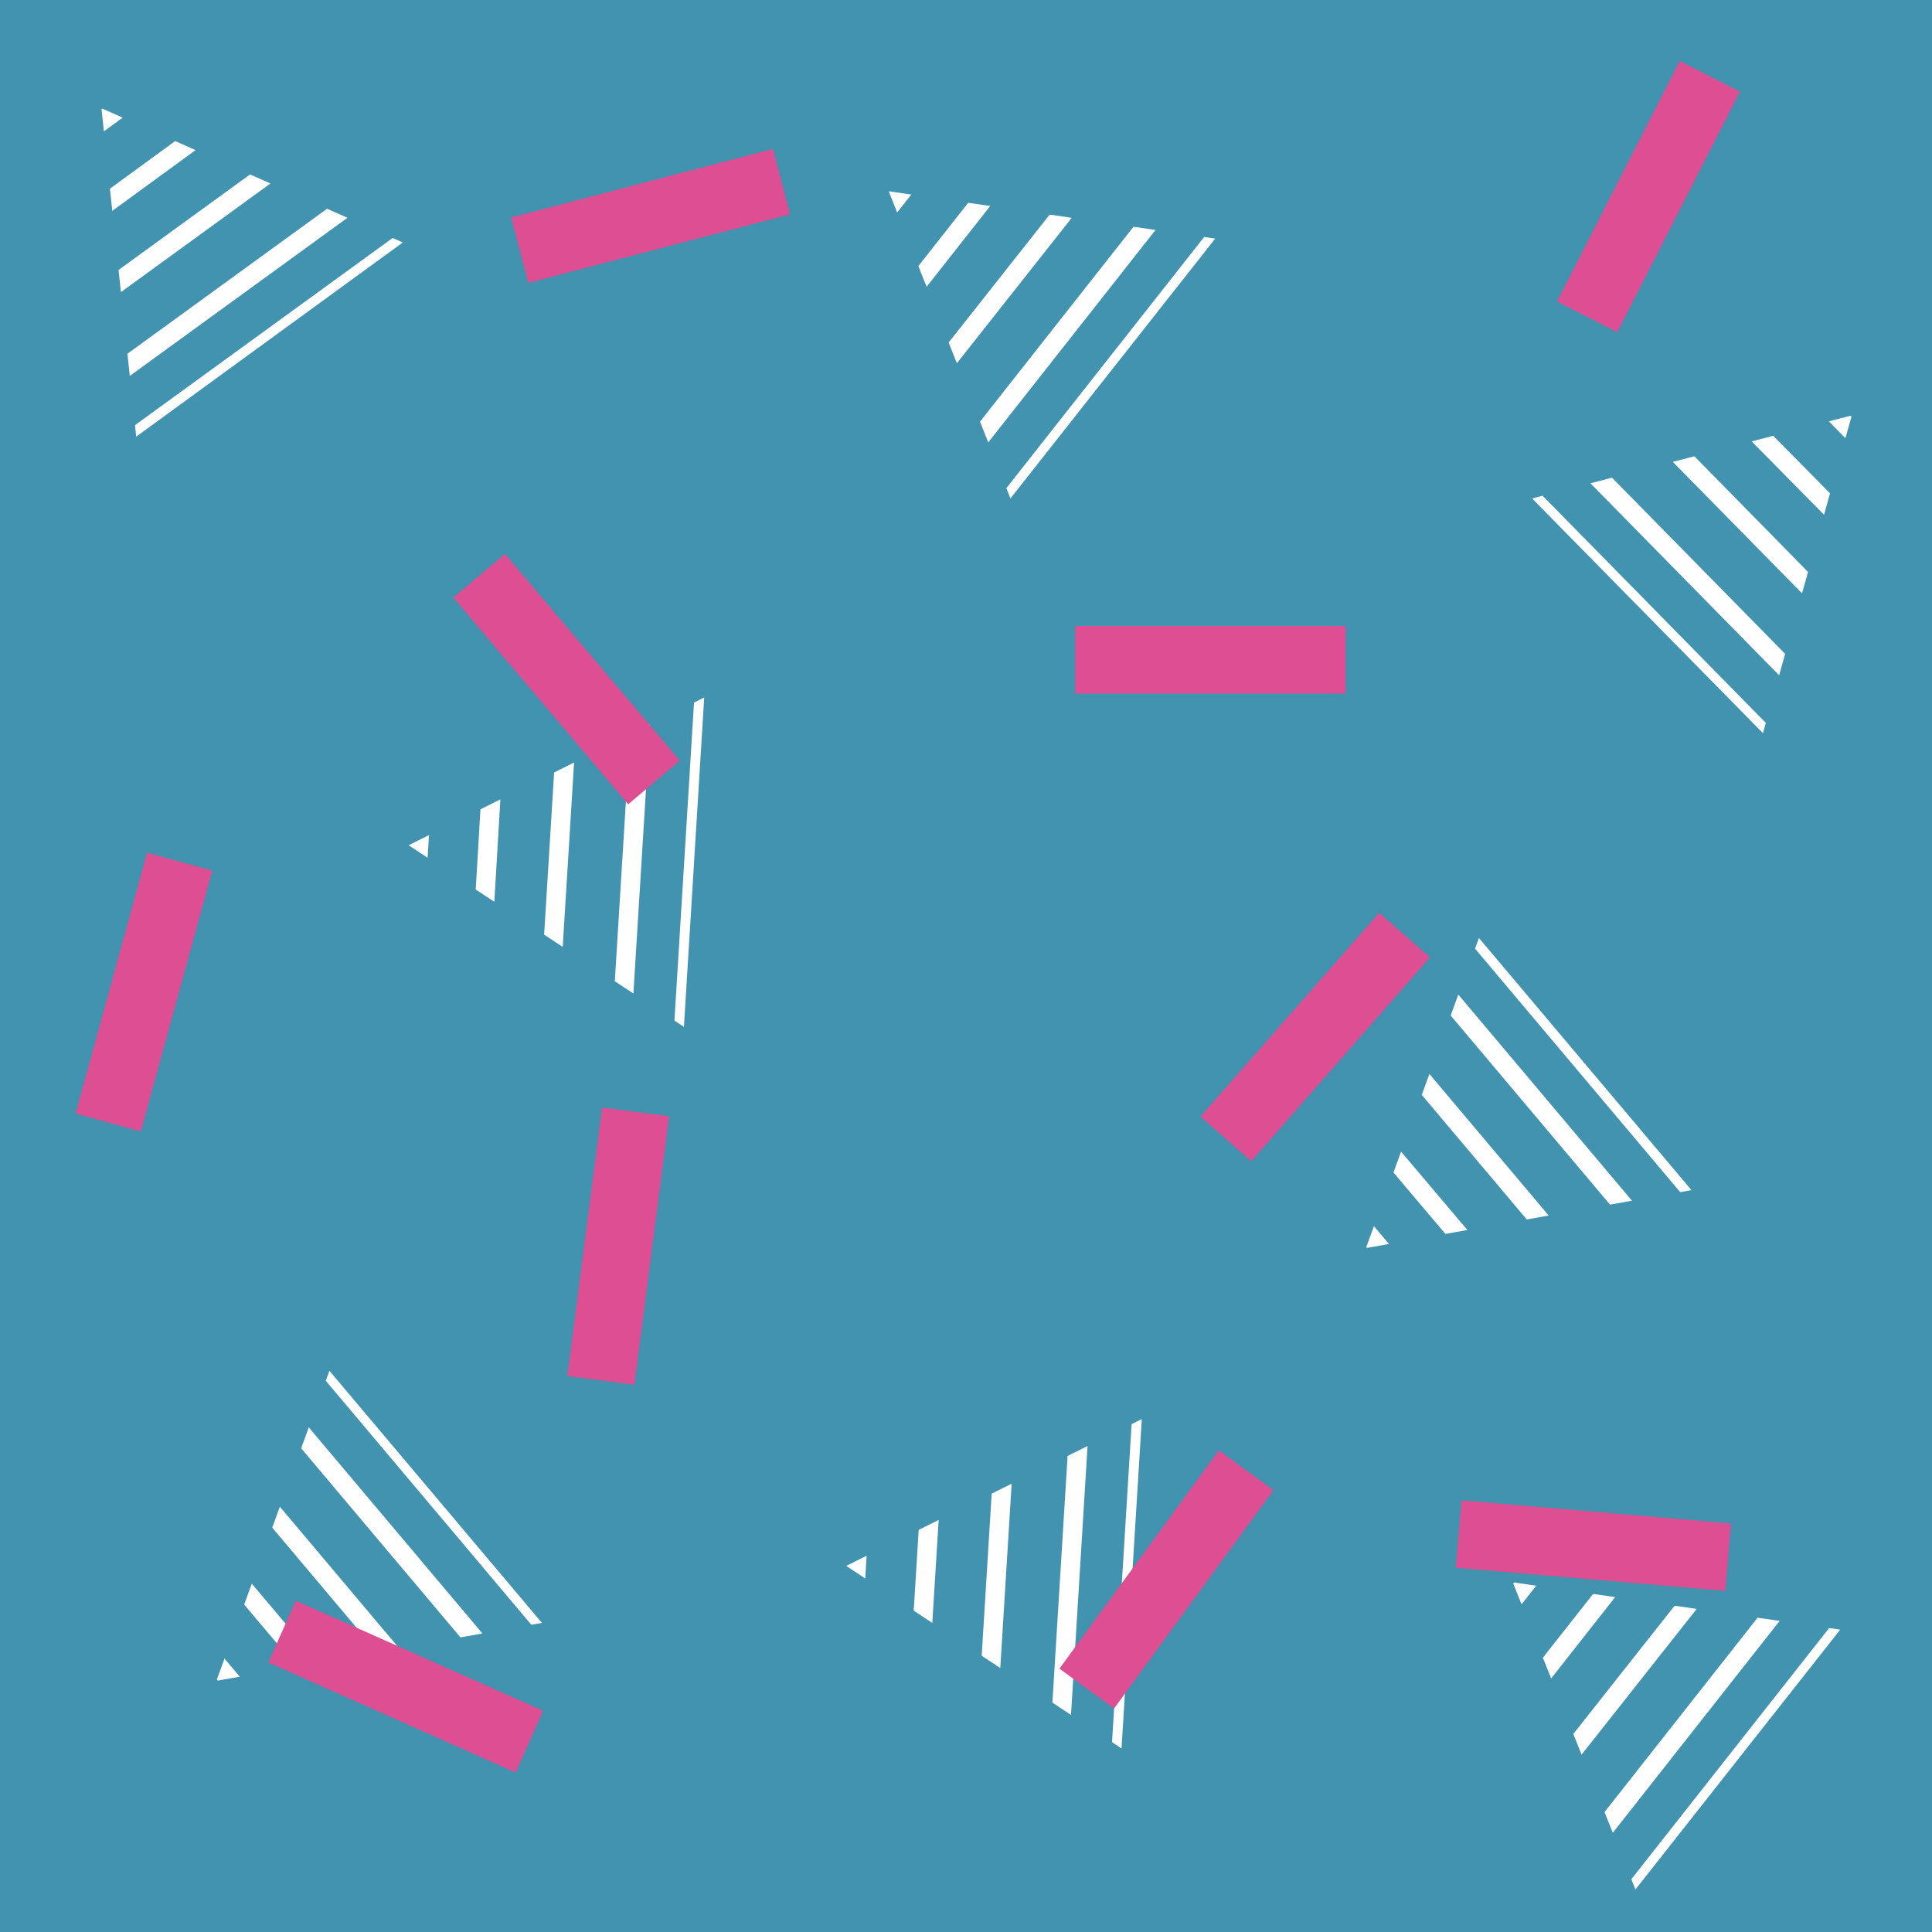 <?xml version="1.0" encoding="utf-8"?>
<!-- Generator: Adobe Illustrator 19.2.0, SVG Export Plug-In . SVG Version: 6.00 Build 0)  -->
<svg version="1.1" xmlns="http://www.w3.org/2000/svg" xmlns:xlink="http://www.w3.org/1999/xlink" x="0px" y="0px"
	 viewBox="0 0 200 200" enable-background="new 0 0 200 200" xml:space="preserve">
<rect x="0" y="0" width="200" height="200" fill="#333333" stroke="none"/>
<g id="Layer_1">
</g>
<g id="Layer_2">
	<g>
		<defs>
			<rect id="SVGID_1_" x="-465" y="-226" width="400.6" height="400.6"/>
		</defs>
		<clipPath id="SVGID_2_">
			<use xlink:href="#SVGID_1_"  overflow="visible"/>
		</clipPath>
		<g clip-path="url(#SVGID_2_)">
			<g>
				<line fill="none" stroke="#4D4D4D" stroke-miterlimit="10" x1="-405" y1="-334" x2="51" y2="122"/>
				<line fill="none" stroke="#4D4D4D" stroke-miterlimit="10" x1="-381" y1="-366" x2="75" y2="90"/>
				<line fill="none" stroke="#4D4D4D" stroke-miterlimit="10" x1="-352" y1="-394" x2="104" y2="62"/>
				<line fill="none" stroke="#4D4D4D" stroke-miterlimit="10" x1="-328" y1="-429" x2="128" y2="27"/>
				<line fill="none" stroke="#4D4D4D" stroke-miterlimit="10" x1="-437" y1="-310" x2="19" y2="146"/>
				<line fill="none" stroke="#4D4D4D" stroke-miterlimit="10" x1="-317.8" y1="370.8" x2="138.2" y2="-85.2"/>
				<line fill="none" stroke="#4D4D4D" stroke-miterlimit="10" x1="-349.8" y1="346.8" x2="106.2" y2="-109.2"/>
				<line fill="none" stroke="#4D4D4D" stroke-miterlimit="10" x1="-293.8" y1="402.8" x2="162.2" y2="-53.2"/>
				<line fill="none" stroke="#4D4D4D" stroke-miterlimit="10" x1="-401.8" y1="286.8" x2="54.2" y2="-169.2"/>
				<line fill="none" stroke="#4D4D4D" stroke-miterlimit="10" x1="-433.8" y1="262.8" x2="22.2" y2="-193.2"/>
				<line fill="none" stroke="#4D4D4D" stroke-miterlimit="10" x1="-377.8" y1="318.8" x2="78.2" y2="-137.2"/>
			</g>
			<g>
				<g>
					<g>
						<path fill="#FB6188" d="M-73.1,81.8c4.9-11.2,7.6-21.5,14.2-31.4c-1.4,2.1,0.9-0.7-0.4,0.3c-1.5,1.1,1.7-1,1.7-1
							c-1.9,1-0.5,0.3,0.7-0.1c0.9-0.2,3.4-0.2,0.6-0.2c1.1,0,2.2-0.1,3.4-0.1c0.8,0,3.7,0.5,0.6-0.1c2.8,0.5,5.5,1.2,8.2,2
							c10.5,3.2,20.2,8.4,30.2,14.1C-2.6,71.9,8.9,77.7,20.8,83c7.4,3.3,16.1,2.1,20.5-5.4c3.8-6.4,2-17.2-5.4-20.5
							C22.7,51.2,10,44.4-2.6,37.3C-15.2,30.2-28.8,23.4-43,20.6c-13.3-2.6-28.2-0.9-37.9,9.5c-4.6,4.9-7.5,11.4-10.1,17.4
							c-1.7,3.9-3.3,7.7-4.9,11.6c-1.2,2.9-2.4,5.8-3.1,7.5c-3.3,7.4-2.2,16.1,5.4,20.5C-87.3,90.9-76.4,89.2-73.1,81.8L-73.1,81.8z
							"/>
					</g>
				</g>
			</g>
		</g>
	</g>
</g>
<g id="Layer_3">
	<g>
		<defs>
			<rect id="SVGID_3_" x="0" y="-226" width="200" height="200"/>
		</defs>
		<clipPath id="SVGID_4_">
			<use xlink:href="#SVGID_3_"  overflow="visible"/>
		</clipPath>
		<g clip-path="url(#SVGID_4_)">
			<line fill="none" stroke="#000000" stroke-width="19" stroke-miterlimit="10" x1="0" y1="30.9" x2="249" y2="-218"/>
			<line fill="none" stroke="#000000" stroke-width="19" stroke-miterlimit="10" x1="35" y1="63.1" x2="284" y2="-185.9"/>
			<line fill="none" stroke="#000000" stroke-width="19" stroke-miterlimit="10" x1="55" y1="110.1" x2="304" y2="-138.8"/>
		</g>
	</g>
	<g>
		<defs>
			<rect id="SVGID_5_" x="0" y="0" width="200" height="200"/>
		</defs>
		<clipPath id="SVGID_6_">
			<use xlink:href="#SVGID_5_"  overflow="visible"/>
		</clipPath>
		<rect x="0" y="0" clip-path="url(#SVGID_6_)" fill="#4193AF" width="200" height="200"/>
		<g clip-path="url(#SVGID_6_)">
			<defs>
				<polygon id="SVGID_7_" points="10.5,11.2 41.7,25.1 14.1,45.2 				"/>
			</defs>
			<clipPath id="SVGID_8_">
				<use xlink:href="#SVGID_7_"  overflow="visible"/>
			</clipPath>
			
				<line clip-path="url(#SVGID_8_)" fill="none" stroke="#FFFFFF" stroke-width="2" stroke-miterlimit="10" x1="-5.2" y1="24" x2="27.7" y2="0"/>
			
				<line clip-path="url(#SVGID_8_)" fill="none" stroke="#FFFFFF" stroke-width="2" stroke-miterlimit="10" x1="-1" y1="29.8" x2="31.9" y2="5.8"/>
			
				<line clip-path="url(#SVGID_8_)" fill="none" stroke="#FFFFFF" stroke-width="2" stroke-miterlimit="10" x1="3.3" y1="35.7" x2="36.2" y2="11.8"/>
			
				<line clip-path="url(#SVGID_8_)" fill="none" stroke="#FFFFFF" stroke-width="2" stroke-miterlimit="10" x1="7.9" y1="41.7" x2="40.8" y2="17.8"/>
			
				<line clip-path="url(#SVGID_8_)" fill="none" stroke="#FFFFFF" stroke-width="2" stroke-miterlimit="10" x1="11.7" y1="46.9" x2="44.6" y2="23"/>
			
				<line clip-path="url(#SVGID_8_)" fill="none" stroke="#FFFFFF" stroke-width="2" stroke-miterlimit="10" x1="15.9" y1="53.2" x2="48.8" y2="29.3"/>
		</g>
		<g clip-path="url(#SVGID_6_)">
			<defs>
				<polygon id="SVGID_9_" points="42.3,87.5 72.9,72.2 70.8,106.3 				"/>
			</defs>
			<clipPath id="SVGID_10_">
				<use xlink:href="#SVGID_9_"  overflow="visible"/>
			</clipPath>
			
				<line clip-path="url(#SVGID_10_)" fill="none" stroke="#FFFFFF" stroke-width="2" stroke-miterlimit="10" x1="42.1" y1="107.7" x2="44.6" y2="67.1"/>
			
				<line clip-path="url(#SVGID_10_)" fill="none" stroke="#FFFFFF" stroke-width="2" stroke-miterlimit="10" x1="49.3" y1="108.1" x2="51.7" y2="67.5"/>
			
				<line clip-path="url(#SVGID_10_)" fill="none" stroke="#FFFFFF" stroke-width="2" stroke-miterlimit="10" x1="56.6" y1="108.6" x2="59.1" y2="68"/>
			
				<line clip-path="url(#SVGID_10_)" fill="none" stroke="#FFFFFF" stroke-width="2" stroke-miterlimit="10" x1="64.2" y1="108.8" x2="66.7" y2="68.3"/>
			
				<line clip-path="url(#SVGID_10_)" fill="none" stroke="#FFFFFF" stroke-width="2" stroke-miterlimit="10" x1="70.6" y1="109.2" x2="73.1" y2="68.6"/>
			
				<line clip-path="url(#SVGID_10_)" fill="none" stroke="#FFFFFF" stroke-width="2" stroke-miterlimit="10" x1="78.1" y1="110" x2="80.6" y2="69.4"/>
		</g>
		<g clip-path="url(#SVGID_6_)">
			<defs>
				<polygon id="SVGID_11_" points="87.6,162.1 118.2,146.9 116.1,181 				"/>
			</defs>
			<clipPath id="SVGID_12_">
				<use xlink:href="#SVGID_11_"  overflow="visible"/>
			</clipPath>
			
				<line clip-path="url(#SVGID_12_)" fill="none" stroke="#FFFFFF" stroke-width="2" stroke-miterlimit="10" x1="87.4" y1="182.3" x2="89.9" y2="141.8"/>
			
				<line clip-path="url(#SVGID_12_)" fill="none" stroke="#FFFFFF" stroke-width="2" stroke-miterlimit="10" x1="94.6" y1="182.8" x2="97.1" y2="142.2"/>
			
				<line clip-path="url(#SVGID_12_)" fill="none" stroke="#FFFFFF" stroke-width="2" stroke-miterlimit="10" x1="101.9" y1="183.2" x2="104.4" y2="142.6"/>
			
				<line clip-path="url(#SVGID_12_)" fill="none" stroke="#FFFFFF" stroke-width="2" stroke-miterlimit="10" x1="109.5" y1="183.5" x2="112" y2="142.9"/>
			
				<line clip-path="url(#SVGID_12_)" fill="none" stroke="#FFFFFF" stroke-width="2" stroke-miterlimit="10" x1="115.9" y1="183.9" x2="118.4" y2="143.3"/>
			
				<line clip-path="url(#SVGID_12_)" fill="none" stroke="#FFFFFF" stroke-width="2" stroke-miterlimit="10" x1="123.4" y1="184.7" x2="125.9" y2="144.1"/>
		</g>
		<g clip-path="url(#SVGID_6_)">
			<defs>
				<polygon id="SVGID_13_" points="92,19.8 125.8,24.7 104.6,51.6 				"/>
			</defs>
			<clipPath id="SVGID_14_">
				<use xlink:href="#SVGID_13_"  overflow="visible"/>
			</clipPath>
			
				<line clip-path="url(#SVGID_14_)" fill="none" stroke="#FFFFFF" stroke-width="2" stroke-miterlimit="10" x1="80.3" y1="36.3" x2="105.5" y2="4.4"/>
			
				<line clip-path="url(#SVGID_14_)" fill="none" stroke="#FFFFFF" stroke-width="2" stroke-miterlimit="10" x1="85.9" y1="40.8" x2="111.1" y2="8.8"/>
			
				<line clip-path="url(#SVGID_14_)" fill="none" stroke="#FFFFFF" stroke-width="2" stroke-miterlimit="10" x1="91.7" y1="45.3" x2="116.9" y2="13.4"/>
			
				<line clip-path="url(#SVGID_14_)" fill="none" stroke="#FFFFFF" stroke-width="2" stroke-miterlimit="10" x1="97.8" y1="49.9" x2="123" y2="17.9"/>
			
				<line clip-path="url(#SVGID_14_)" fill="none" stroke="#FFFFFF" stroke-width="2" stroke-miterlimit="10" x1="102.8" y1="53.9" x2="128" y2="21.9"/>
			
				<line clip-path="url(#SVGID_14_)" fill="none" stroke="#FFFFFF" stroke-width="2" stroke-miterlimit="10" x1="108.5" y1="58.8" x2="133.7" y2="26.8"/>
		</g>
		<g clip-path="url(#SVGID_6_)">
			<defs>
				<polygon id="SVGID_15_" points="156.6,163.8 190.5,168.7 169.3,195.6 				"/>
			</defs>
			<clipPath id="SVGID_16_">
				<use xlink:href="#SVGID_15_"  overflow="visible"/>
			</clipPath>
			
				<line clip-path="url(#SVGID_16_)" fill="none" stroke="#FFFFFF" stroke-width="2" stroke-miterlimit="10" x1="145" y1="180.3" x2="170.2" y2="148.4"/>
			
				<line clip-path="url(#SVGID_16_)" fill="none" stroke="#FFFFFF" stroke-width="2" stroke-miterlimit="10" x1="150.6" y1="184.8" x2="175.8" y2="152.8"/>
			
				<line clip-path="url(#SVGID_16_)" fill="none" stroke="#FFFFFF" stroke-width="2" stroke-miterlimit="10" x1="156.4" y1="189.3" x2="181.6" y2="157.4"/>
			
				<line clip-path="url(#SVGID_16_)" fill="none" stroke="#FFFFFF" stroke-width="2" stroke-miterlimit="10" x1="162.4" y1="193.9" x2="187.6" y2="161.9"/>
			
				<line clip-path="url(#SVGID_16_)" fill="none" stroke="#FFFFFF" stroke-width="2" stroke-miterlimit="10" x1="167.5" y1="197.9" x2="192.7" y2="165.9"/>
			
				<line clip-path="url(#SVGID_16_)" fill="none" stroke="#FFFFFF" stroke-width="2" stroke-miterlimit="10" x1="173.2" y1="202.8" x2="198.4" y2="170.8"/>
		</g>
		<g clip-path="url(#SVGID_6_)">
			<defs>
				<polygon id="SVGID_17_" points="141.4,129.2 153.1,97.1 175.1,123.2 				"/>
			</defs>
			<clipPath id="SVGID_18_">
				<use xlink:href="#SVGID_17_"  overflow="visible"/>
			</clipPath>
			
				<line clip-path="url(#SVGID_18_)" fill="none" stroke="#FFFFFF" stroke-width="2" stroke-miterlimit="10" x1="155.3" y1="144" x2="129.1" y2="112.9"/>
			
				<line clip-path="url(#SVGID_18_)" fill="none" stroke="#FFFFFF" stroke-width="2" stroke-miterlimit="10" x1="160.8" y1="139.4" x2="134.5" y2="108.3"/>
			
				<line clip-path="url(#SVGID_18_)" fill="none" stroke="#FFFFFF" stroke-width="2" stroke-miterlimit="10" x1="166.4" y1="134.6" x2="140.2" y2="103.5"/>
			
				<line clip-path="url(#SVGID_18_)" fill="none" stroke="#FFFFFF" stroke-width="2" stroke-miterlimit="10" x1="172.1" y1="129.6" x2="145.9" y2="98.5"/>
			
				<line clip-path="url(#SVGID_18_)" fill="none" stroke="#FFFFFF" stroke-width="2" stroke-miterlimit="10" x1="177" y1="125.5" x2="150.8" y2="94.4"/>
			
				<line clip-path="url(#SVGID_18_)" fill="none" stroke="#FFFFFF" stroke-width="2" stroke-miterlimit="10" x1="183" y1="120.9" x2="156.7" y2="89.8"/>
		</g>
		<g clip-path="url(#SVGID_6_)">
			<defs>
				<polygon id="SVGID_19_" points="22.4,174 34.1,141.9 56.1,168 				"/>
			</defs>
			<clipPath id="SVGID_20_">
				<use xlink:href="#SVGID_19_"  overflow="visible"/>
			</clipPath>
			
				<line clip-path="url(#SVGID_20_)" fill="none" stroke="#FFFFFF" stroke-width="2" stroke-miterlimit="10" x1="36.3" y1="188.7" x2="10.1" y2="157.7"/>
			
				<line clip-path="url(#SVGID_20_)" fill="none" stroke="#FFFFFF" stroke-width="2" stroke-miterlimit="10" x1="41.8" y1="184.1" x2="15.5" y2="153"/>
			
				<line clip-path="url(#SVGID_20_)" fill="none" stroke="#FFFFFF" stroke-width="2" stroke-miterlimit="10" x1="47.4" y1="179.4" x2="21.2" y2="148.3"/>
			
				<line clip-path="url(#SVGID_20_)" fill="none" stroke="#FFFFFF" stroke-width="2" stroke-miterlimit="10" x1="53.1" y1="174.4" x2="26.9" y2="143.3"/>
			
				<line clip-path="url(#SVGID_20_)" fill="none" stroke="#FFFFFF" stroke-width="2" stroke-miterlimit="10" x1="58" y1="170.2" x2="31.8" y2="139.1"/>
			
				<line clip-path="url(#SVGID_20_)" fill="none" stroke="#FFFFFF" stroke-width="2" stroke-miterlimit="10" x1="64" y1="165.6" x2="37.7" y2="134.5"/>
		</g>
		<g clip-path="url(#SVGID_6_)">
			<defs>
				<polygon id="SVGID_21_" points="191.7,43 182.5,75.9 158.6,51.6 				"/>
			</defs>
			<clipPath id="SVGID_22_">
				<use xlink:href="#SVGID_21_"  overflow="visible"/>
			</clipPath>
			
				<line clip-path="url(#SVGID_22_)" fill="none" stroke="#FFFFFF" stroke-width="2" stroke-miterlimit="10" x1="176.7" y1="29.4" x2="205.2" y2="58.3"/>
			
				<line clip-path="url(#SVGID_22_)" fill="none" stroke="#FFFFFF" stroke-width="2" stroke-miterlimit="10" x1="171.6" y1="34.4" x2="200.2" y2="63.4"/>
			
				<line clip-path="url(#SVGID_22_)" fill="none" stroke="#FFFFFF" stroke-width="2" stroke-miterlimit="10" x1="166.4" y1="39.5" x2="194.9" y2="68.5"/>
			
				<line clip-path="url(#SVGID_22_)" fill="none" stroke="#FFFFFF" stroke-width="2" stroke-miterlimit="10" x1="161.1" y1="45" x2="189.6" y2="74"/>
			
				<line clip-path="url(#SVGID_22_)" fill="none" stroke="#FFFFFF" stroke-width="2" stroke-miterlimit="10" x1="156.5" y1="49.5" x2="185" y2="78.5"/>
			
				<line clip-path="url(#SVGID_22_)" fill="none" stroke="#FFFFFF" stroke-width="2" stroke-miterlimit="10" x1="150.9" y1="54.5" x2="179.4" y2="83.5"/>
		</g>
		
			<line clip-path="url(#SVGID_6_)" fill="none" stroke="#DD4E92" stroke-width="7" stroke-miterlimit="10" x1="111.3" y1="68.3" x2="139.3" y2="68.3"/>
		
			<line clip-path="url(#SVGID_6_)" fill="none" stroke="#DD4E92" stroke-width="7" stroke-miterlimit="10" x1="164.3" y1="32.8" x2="177" y2="7.9"/>
		
			<line clip-path="url(#SVGID_6_)" fill="none" stroke="#DD4E92" stroke-width="7" stroke-miterlimit="10" x1="65.8" y1="115.1" x2="62.2" y2="142.9"/>
		
			<line clip-path="url(#SVGID_6_)" fill="none" stroke="#DD4E92" stroke-width="7" stroke-miterlimit="10" x1="29.2" y1="168.9" x2="54.8" y2="180.3"/>
		
			<line clip-path="url(#SVGID_6_)" fill="none" stroke="#DD4E92" stroke-width="7" stroke-miterlimit="10" x1="67.7" y1="81" x2="49.6" y2="59.6"/>
		
			<line clip-path="url(#SVGID_6_)" fill="none" stroke="#DD4E92" stroke-width="7" stroke-miterlimit="10" x1="11.2" y1="116.2" x2="18.6" y2="89.2"/>
		
			<line clip-path="url(#SVGID_6_)" fill="none" stroke="#DD4E92" stroke-width="7" stroke-miterlimit="10" x1="80.9" y1="18.8" x2="53.8" y2="25.9"/>
		
			<line clip-path="url(#SVGID_6_)" fill="none" stroke="#DD4E92" stroke-width="7" stroke-miterlimit="10" x1="126.9" y1="117.9" x2="145.4" y2="96.8"/>
		
			<line clip-path="url(#SVGID_6_)" fill="none" stroke="#DD4E92" stroke-width="7" stroke-miterlimit="10" x1="112.5" y1="174.8" x2="129" y2="152.2"/>
		
			<line clip-path="url(#SVGID_6_)" fill="none" stroke="#DD4E92" stroke-width="7" stroke-miterlimit="10" x1="151" y1="158.8" x2="178.9" y2="161.2"/>
	</g>
</g>
<g id="Layer_4">
</g>
</svg>
